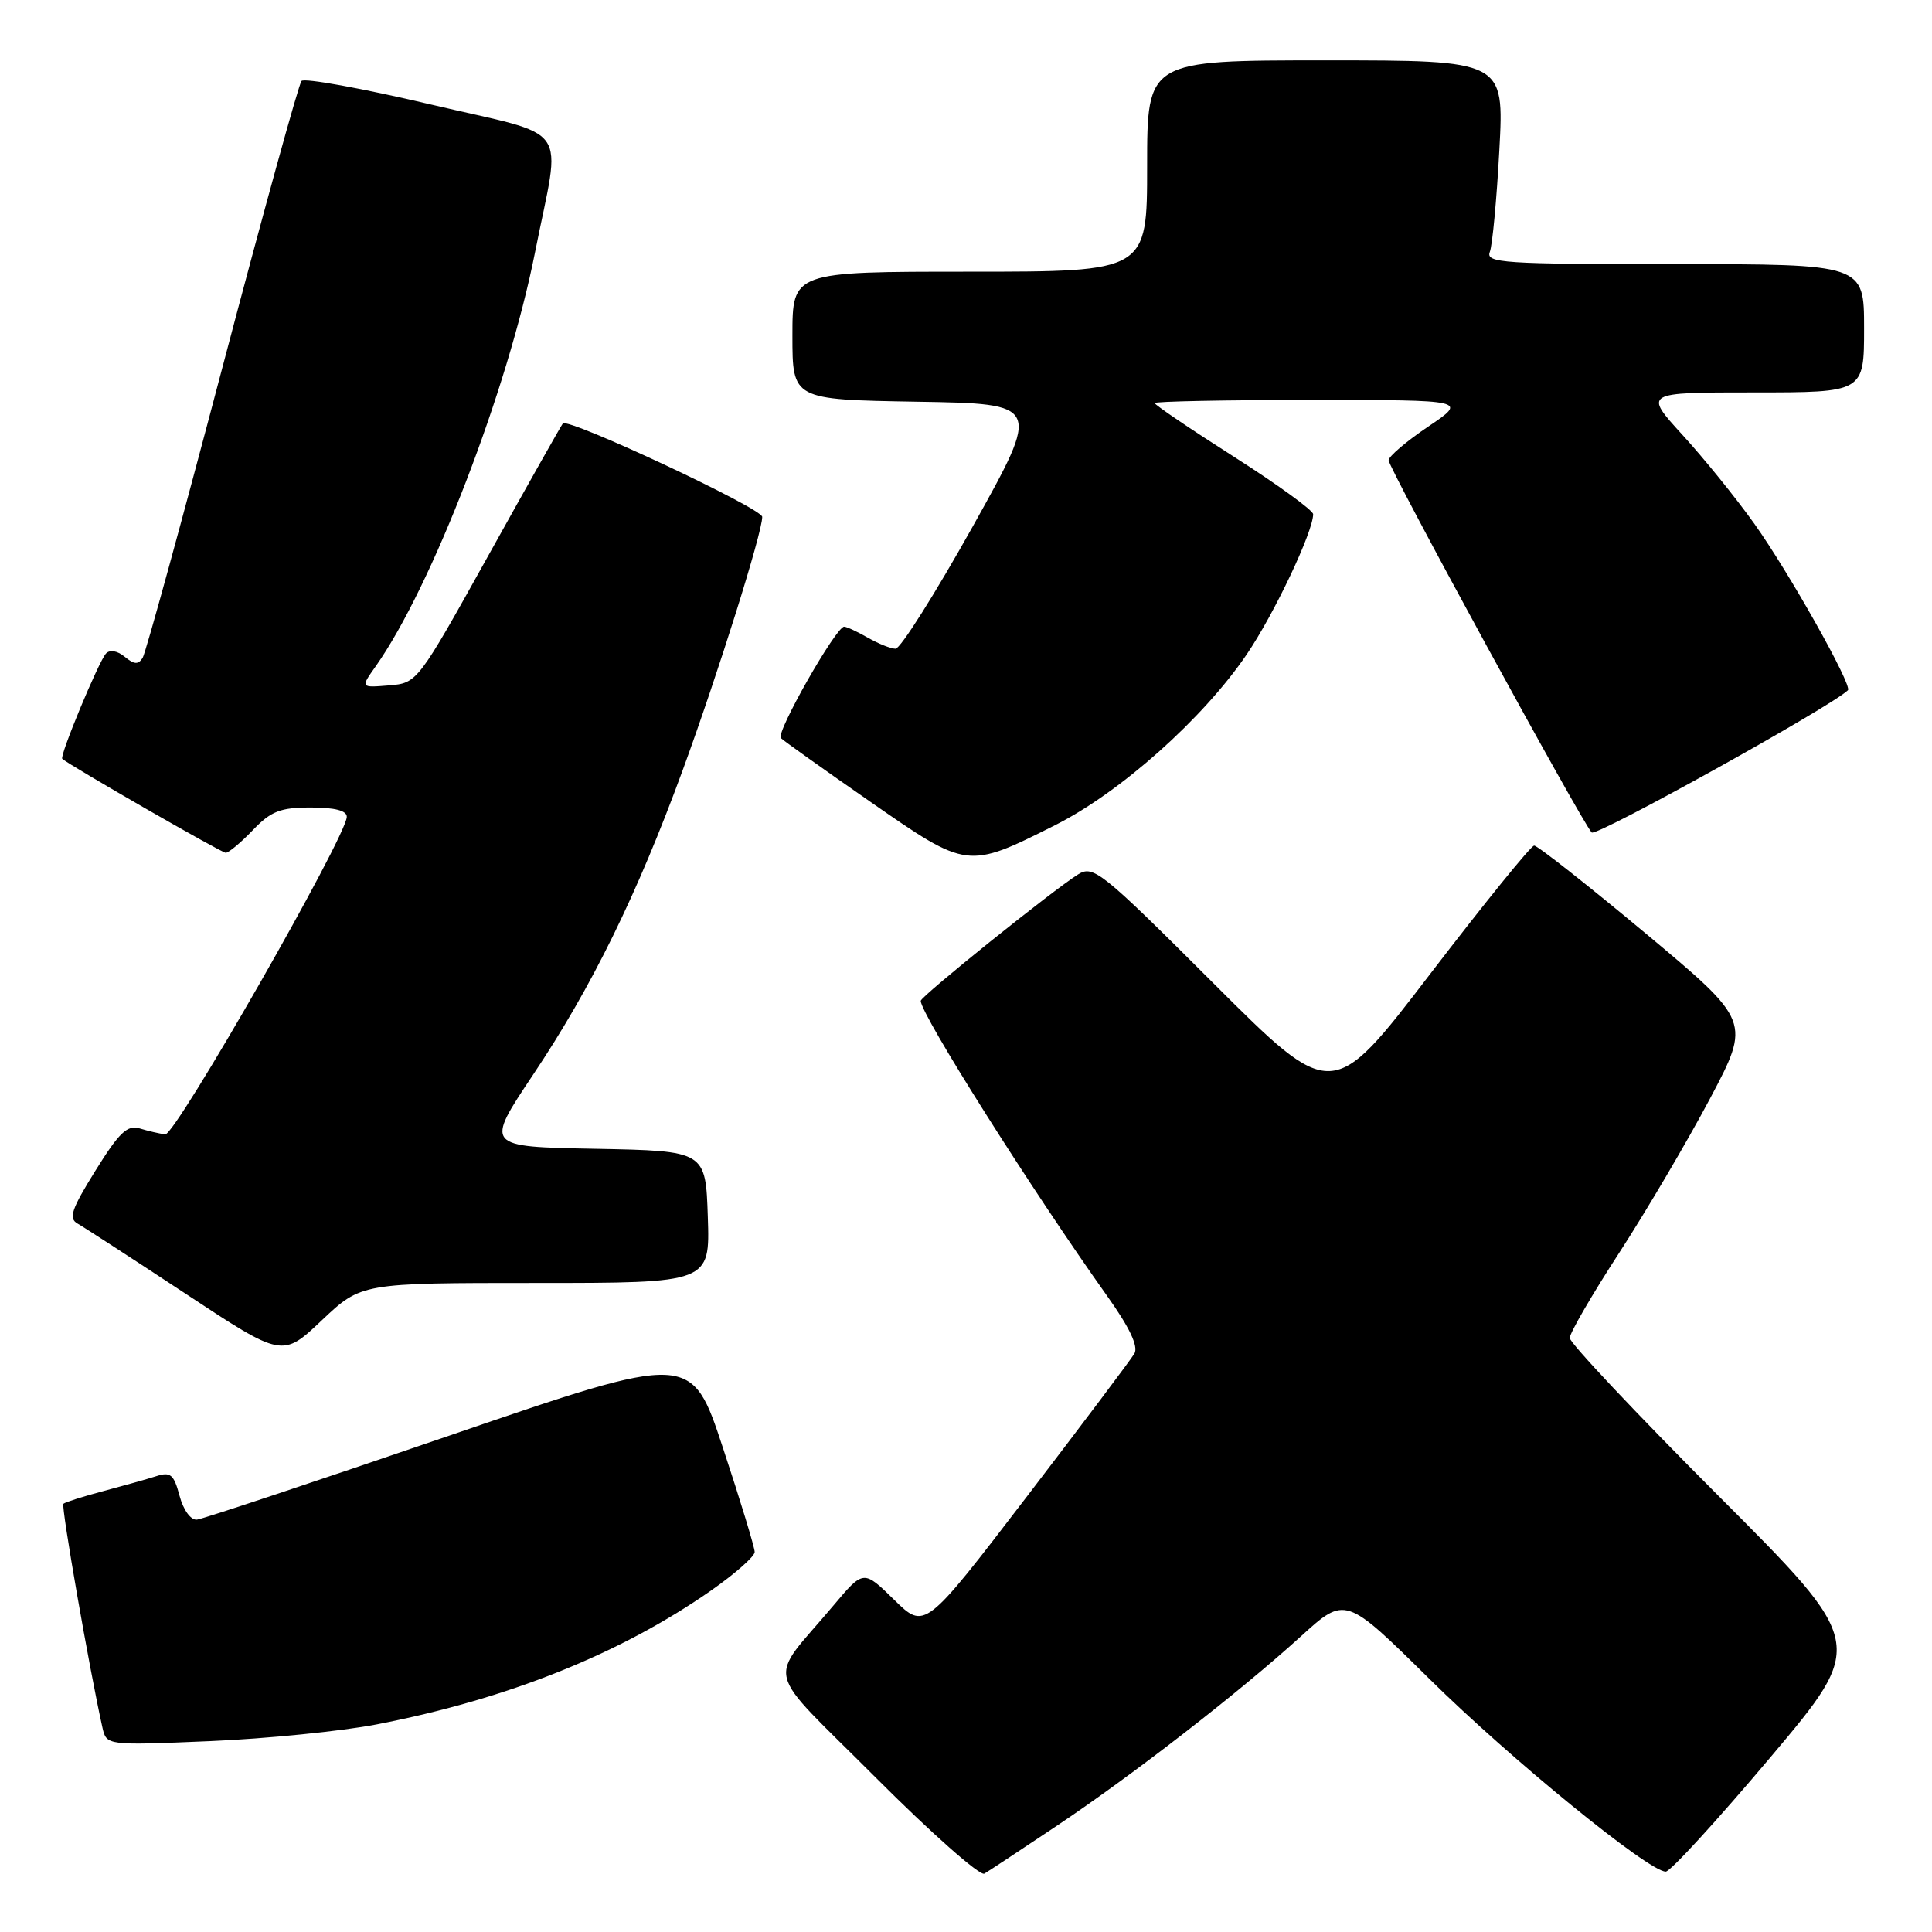 <?xml version="1.0" encoding="UTF-8" standalone="no"?>
<!DOCTYPE svg PUBLIC "-//W3C//DTD SVG 1.1//EN" "http://www.w3.org/Graphics/SVG/1.1/DTD/svg11.dtd" >
<svg xmlns="http://www.w3.org/2000/svg" xmlns:xlink="http://www.w3.org/1999/xlink" version="1.1" viewBox="0 0 256 256">
 <g >
 <path fill="currentColor"
d=" M 140.00 241.95 C 150.15 235.16 164.26 224.20 172.38 216.82 C 178.27 211.47 178.27 211.47 189.42 222.48 C 200.16 233.09 218.45 248.00 220.72 248.00 C 221.33 248.00 227.55 241.20 234.55 232.90 C 247.28 217.80 247.28 217.80 227.64 198.14 C 216.84 187.33 208.00 177.94 208.00 177.29 C 208.00 176.63 210.96 171.53 214.58 165.96 C 218.19 160.39 223.59 151.21 226.58 145.58 C 232.00 135.33 232.00 135.33 218.03 123.66 C 210.34 117.25 203.70 112.02 203.28 112.05 C 202.85 112.07 196.66 119.72 189.51 129.05 C 176.53 146.01 176.53 146.01 160.76 130.26 C 145.90 115.42 144.87 114.60 142.84 115.87 C 139.51 117.95 122.00 132.02 122.00 132.62 C 122.00 134.40 136.75 157.74 146.70 171.72 C 149.67 175.89 150.86 178.40 150.32 179.35 C 149.87 180.12 143.43 188.68 136.02 198.36 C 122.54 215.96 122.54 215.96 118.48 211.98 C 114.42 208.00 114.42 208.00 110.46 212.71 C 101.61 223.24 100.92 220.39 116.04 235.54 C 123.37 242.88 129.85 248.61 130.43 248.27 C 131.02 247.92 135.32 245.08 140.00 241.95 Z  M 49.93 228.49 C 67.30 225.12 82.22 219.14 94.25 210.73 C 97.41 208.52 100.00 206.23 100.00 205.65 C 100.00 205.06 98.12 198.87 95.81 191.90 C 91.63 179.22 91.63 179.22 59.56 190.22 C 41.93 196.26 26.86 201.28 26.09 201.36 C 25.28 201.44 24.30 200.10 23.79 198.20 C 23.04 195.37 22.59 194.99 20.71 195.60 C 19.49 195.99 16.32 196.88 13.65 197.59 C 10.98 198.30 8.62 199.05 8.40 199.26 C 8.08 199.59 11.85 221.21 13.57 228.90 C 14.11 231.29 14.11 231.29 27.81 230.71 C 35.34 230.39 45.29 229.39 49.93 228.49 Z  M 70.98 170.00 C 94.08 170.00 94.08 170.00 93.79 161.25 C 93.50 152.50 93.50 152.50 78.88 152.22 C 64.26 151.95 64.26 151.95 70.64 142.40 C 78.43 130.76 84.43 118.53 90.48 102.00 C 95.13 89.29 101.00 70.60 101.00 68.49 C 101.00 67.36 75.31 55.33 74.58 56.11 C 74.39 56.33 69.97 64.15 64.77 73.50 C 55.31 90.50 55.30 90.50 51.54 90.82 C 47.77 91.13 47.77 91.13 49.76 88.32 C 57.22 77.77 67.27 51.69 70.88 33.50 C 74.36 15.94 76.03 18.31 57.07 13.84 C 48.03 11.71 40.33 10.31 39.95 10.73 C 39.58 11.15 34.86 28.25 29.46 48.73 C 24.06 69.21 19.31 86.50 18.90 87.17 C 18.32 88.09 17.78 88.06 16.53 87.03 C 15.57 86.23 14.56 86.05 14.05 86.59 C 13.09 87.59 7.85 100.21 8.25 100.55 C 9.37 101.51 29.35 113.00 29.91 113.00 C 30.30 113.00 31.92 111.65 33.50 110.00 C 35.91 107.48 37.14 107.00 41.19 107.00 C 44.40 107.00 45.98 107.42 45.95 108.25 C 45.84 110.97 23.23 150.49 21.89 150.31 C 21.12 150.21 19.60 149.86 18.50 149.52 C 16.87 149.03 15.79 150.06 12.65 155.11 C 9.45 160.26 9.05 161.45 10.29 162.14 C 11.11 162.60 17.55 166.78 24.60 171.43 C 37.42 179.89 37.42 179.89 42.65 174.94 C 47.88 170.00 47.88 170.00 70.98 170.00 Z  M 139.81 109.34 C 148.44 105.00 159.42 95.22 165.19 86.72 C 168.84 81.35 174.00 70.45 174.00 68.13 C 174.00 67.63 169.28 64.20 163.50 60.52 C 157.72 56.84 153.00 53.64 153.00 53.41 C 153.00 53.19 162.33 53.00 173.74 53.00 C 194.47 53.00 194.47 53.00 189.24 56.53 C 186.36 58.47 184.00 60.48 184.00 60.99 C 184.00 62.04 209.65 109.04 210.91 110.31 C 211.51 110.91 242.68 93.61 244.86 91.46 C 245.49 90.85 237.03 75.80 232.44 69.37 C 230.03 65.99 225.75 60.70 222.93 57.62 C 217.80 52.00 217.80 52.00 232.40 52.00 C 247.00 52.00 247.00 52.00 247.00 43.50 C 247.00 35.00 247.00 35.00 221.89 35.00 C 199.16 35.00 196.84 34.85 197.41 33.38 C 197.75 32.49 198.32 26.41 198.67 19.88 C 199.31 8.00 199.31 8.00 175.65 8.00 C 152.00 8.00 152.00 8.00 152.00 22.00 C 152.00 36.00 152.00 36.00 128.50 36.00 C 105.00 36.00 105.00 36.00 105.00 44.48 C 105.00 52.95 105.00 52.95 121.49 53.23 C 137.97 53.50 137.97 53.50 128.90 69.75 C 123.90 78.69 119.30 85.98 118.66 85.96 C 118.02 85.95 116.38 85.29 115.00 84.50 C 113.62 83.71 112.21 83.05 111.86 83.04 C 110.81 82.98 102.77 97.10 103.47 97.80 C 103.82 98.15 109.15 101.95 115.31 106.23 C 128.20 115.19 128.18 115.18 139.81 109.34 Z "/>
</g>
</svg>